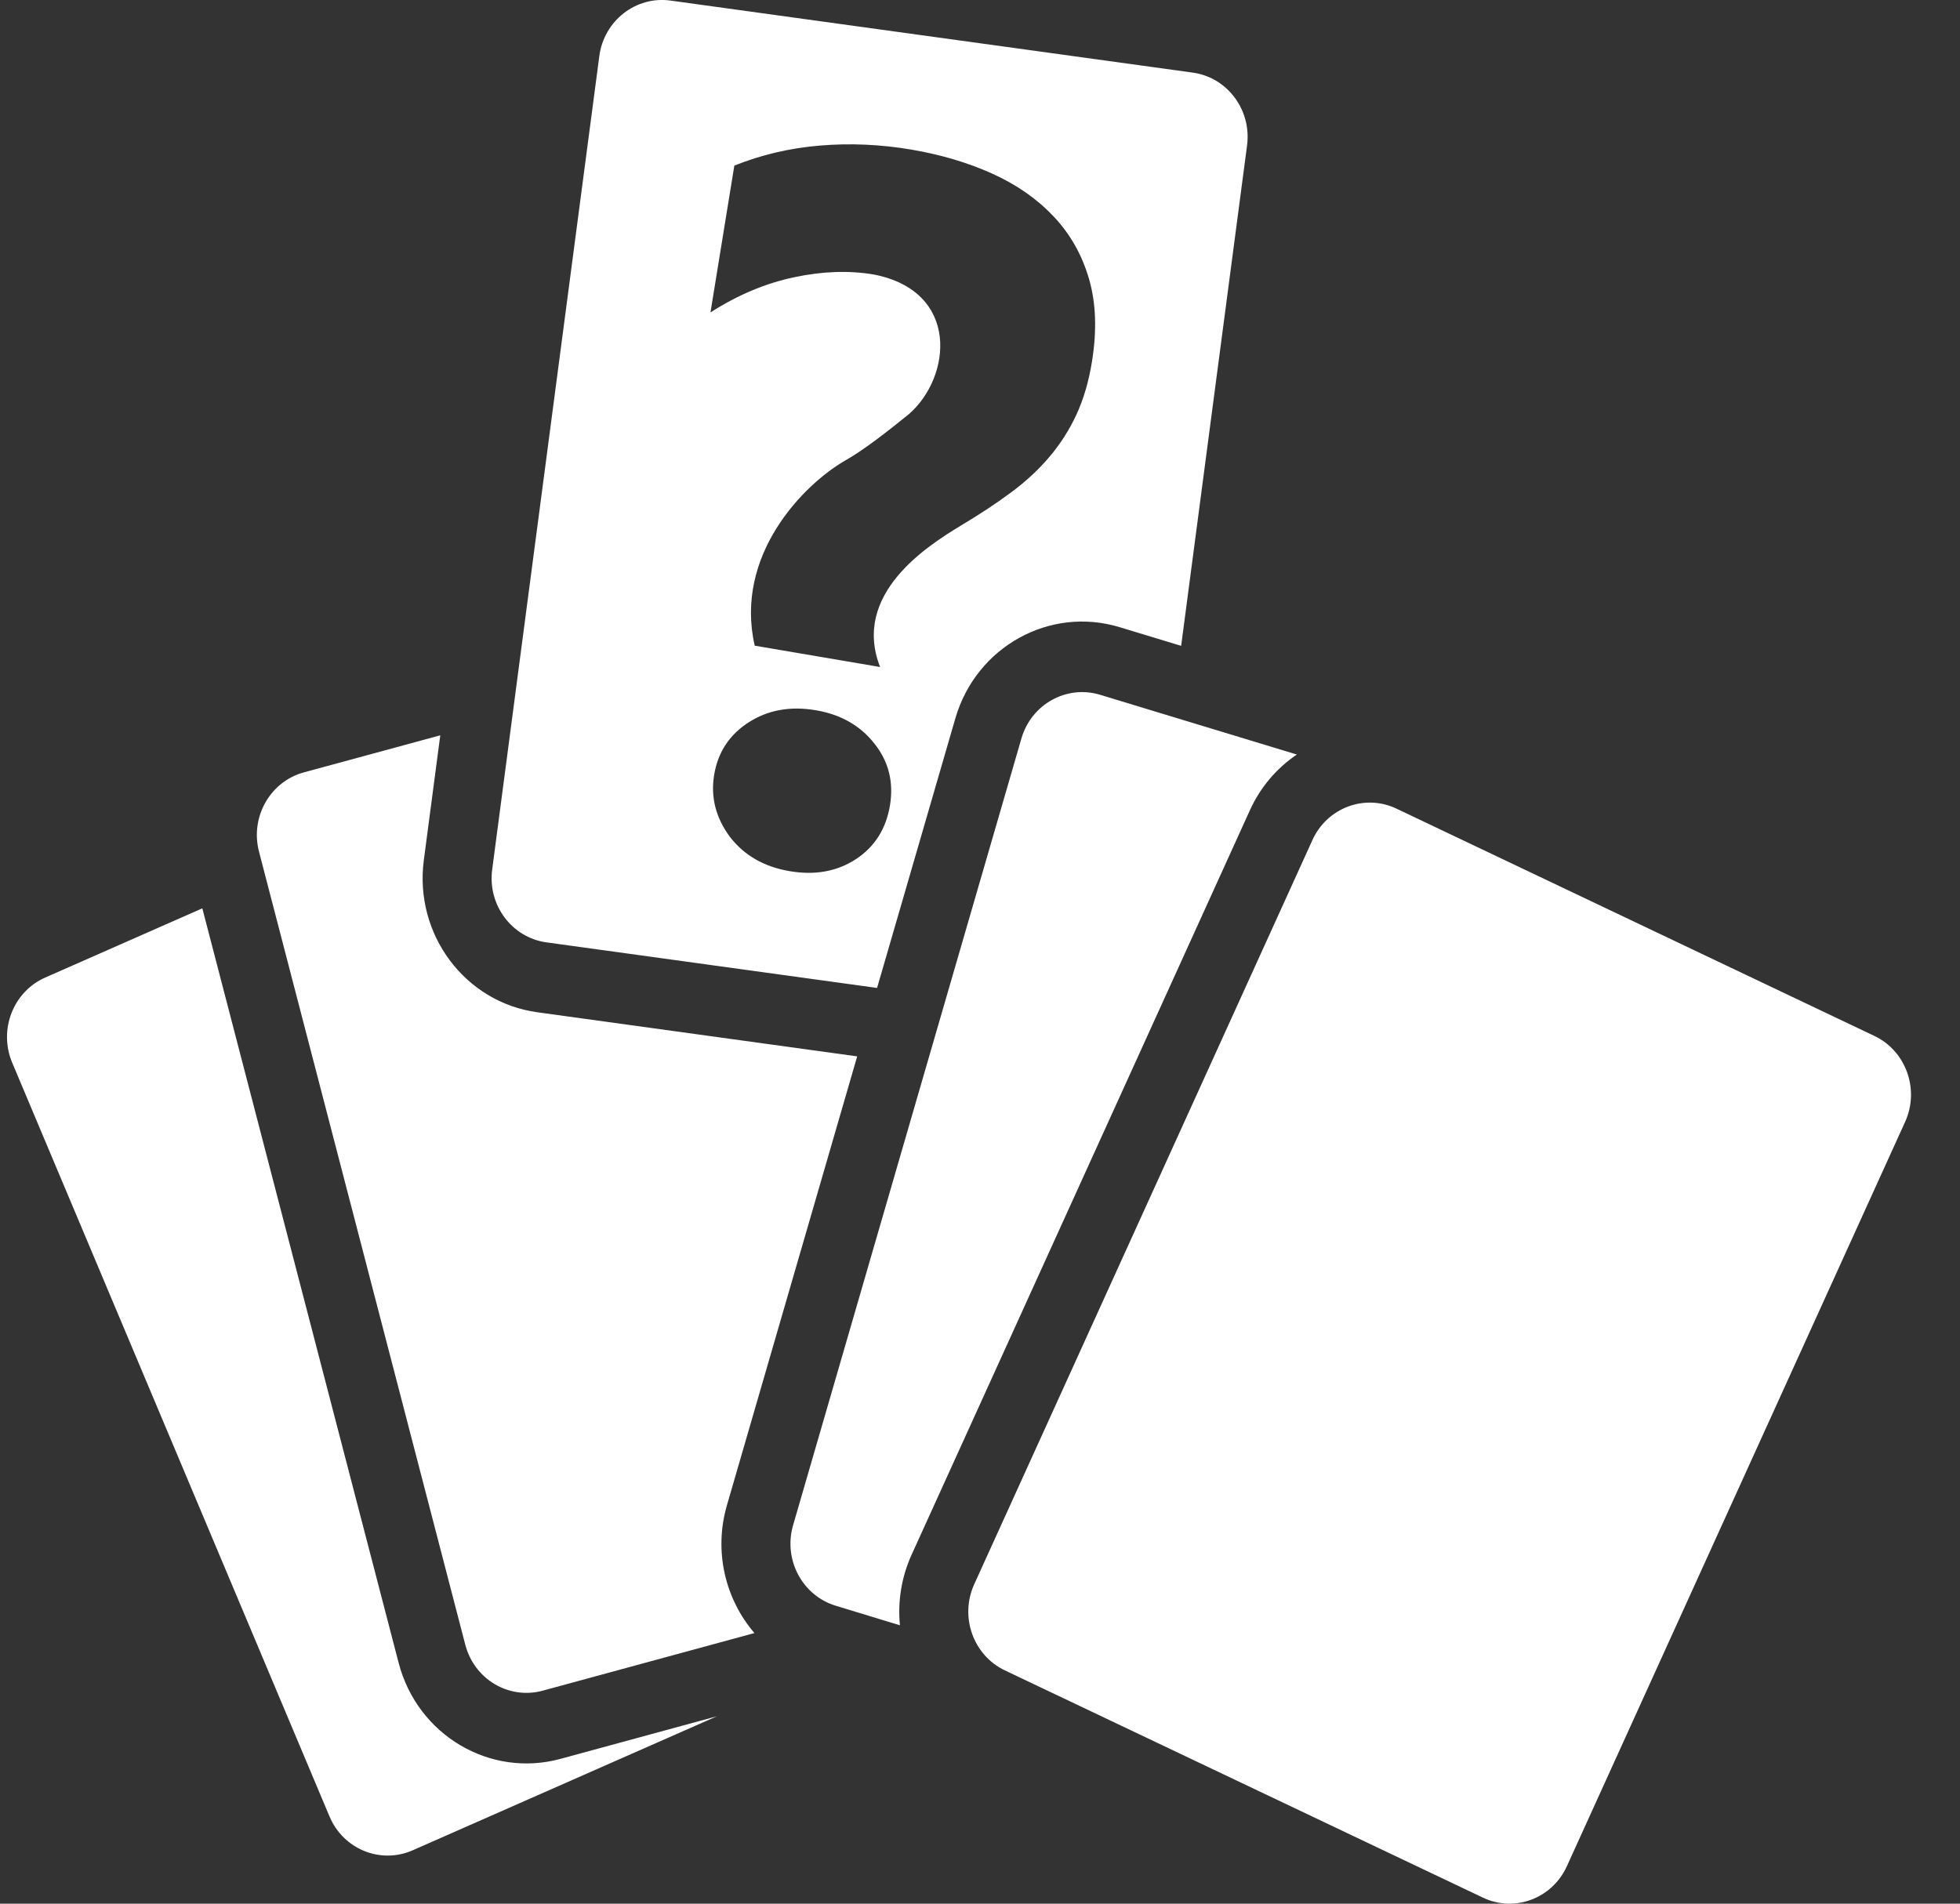 <svg width="35" height="34" viewBox="0 0 35 34" fill="none" xmlns="http://www.w3.org/2000/svg">
    <rect x="0" y="0" width="35" height="34" fill="#333333" stroke="none"/>
    <path
        d="M26.48 33.892L17.945 29.834C17.379 29.565 17.134 28.877 17.396 28.297L23.436 15.004C23.698 14.425 24.371 14.174 24.936 14.442L33.471 18.502C34.037 18.771 34.282 19.459 34.02 20.037L27.98 33.331C27.717 33.91 27.044 34.161 26.48 33.892ZM5.884 32.442L0.217 18.978C-0.029 18.391 0.236 17.711 0.808 17.459L3.613 16.223L7.119 29.701C7.455 30.989 8.748 31.757 10.008 31.414L12.802 30.653L7.369 33.047C6.795 33.299 6.13 33.028 5.884 32.442L5.884 32.442ZM8.309 29.376L4.625 15.21C4.464 14.593 4.824 13.959 5.426 13.795L7.862 13.133L7.568 15.364C7.395 16.684 8.3 17.901 9.593 18.079L15.307 18.867L12.981 26.884C12.741 27.71 12.954 28.565 13.472 29.167L9.691 30.196C9.089 30.36 8.47 29.994 8.309 29.376ZM16.07 29.028L14.924 28.679C14.325 28.497 13.985 27.854 14.162 27.242L18.24 13.188C18.418 12.576 19.047 12.228 19.644 12.409L23.157 13.476L23.157 13.476L23.166 13.479L23.157 13.477C22.792 13.723 22.502 14.068 22.319 14.473L16.279 27.767C16.1 28.161 16.028 28.596 16.07 29.028L16.07 29.028ZM15.662 17.645L9.758 16.831C9.14 16.746 8.705 16.163 8.789 15.531L10.702 1.002C10.785 0.37 11.355 -0.075 11.972 0.01L21.3 1.297C21.918 1.382 22.352 1.965 22.269 2.597L21.092 11.535L19.995 11.202C18.744 10.821 17.43 11.552 17.06 12.83L15.662 17.645ZM15.29 15.341C15.625 15.118 15.825 14.797 15.893 14.379C15.96 13.966 15.868 13.601 15.617 13.284C15.365 12.961 15.016 12.761 14.567 12.685C14.113 12.608 13.713 12.68 13.368 12.902C13.023 13.124 12.818 13.438 12.752 13.844C12.688 14.239 12.782 14.607 13.036 14.949C13.291 15.279 13.646 15.482 14.1 15.559C14.554 15.637 14.951 15.564 15.29 15.341ZM17.15 9.392C17.486 9.192 17.786 8.994 18.052 8.797C18.317 8.601 18.547 8.388 18.741 8.158C18.935 7.93 19.097 7.676 19.223 7.403C19.349 7.129 19.442 6.815 19.499 6.461C19.589 5.903 19.572 5.41 19.446 4.979C19.321 4.55 19.11 4.178 18.814 3.865C18.518 3.552 18.153 3.297 17.718 3.101C17.283 2.904 16.801 2.762 16.274 2.672C15.723 2.578 15.178 2.555 14.64 2.6C14.102 2.645 13.593 2.765 13.113 2.958L12.687 5.58C13.174 5.268 13.672 5.059 14.18 4.952C14.687 4.844 15.162 4.828 15.605 4.903C17.141 5.203 16.996 6.727 16.232 7.395C15.827 7.723 15.421 8.04 15.091 8.226C14.341 8.659 13.109 9.92 13.477 11.532L15.716 11.913C15.208 10.613 16.551 9.756 17.15 9.392H17.15Z"
        fill="white" />
</svg>
